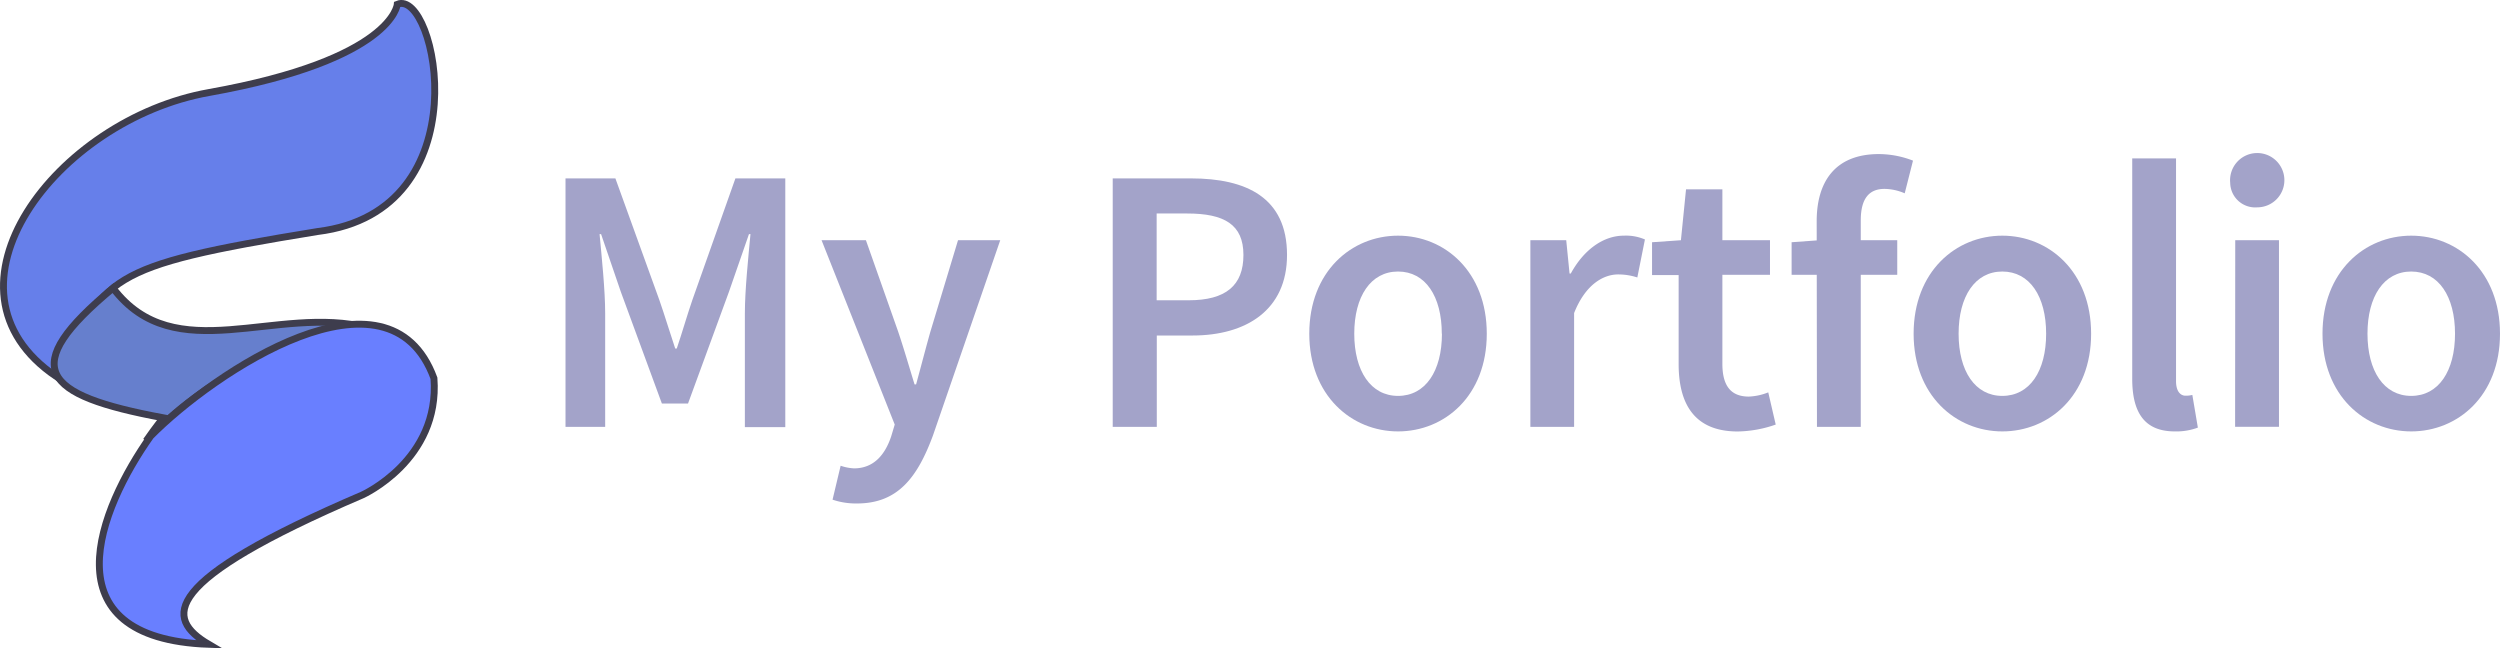 <svg id="Layer_2" data-name="Layer 2" xmlns="http://www.w3.org/2000/svg" viewBox="0 0 361.84 93.83"><defs><style>.cls-1{fill:#667fea;}.cls-1,.cls-2,.cls-3{stroke:#3e3d4d;stroke-miterlimit:10;}.cls-2{fill:#667fcd;}.cls-3{fill:#697fff;}.cls-4{fill:#a3a3c9;}</style></defs><path class="cls-1" d="M46.47,33.5c-31.28,5.08-30.62,6.58-37.81,21-18.69-12.63,0-37.19,22.1-41.12C57.43,8.61,58,.61,58,.61,63.65-1.76,70.47,30.54,46.47,33.5Z" transform="translate(-0.5 0.01)"/><path class="cls-2" d="M53.78,47.43c-11,.9-23.82,7.39-32.13,16.37,1.43-2.06,2.48-3.34,2.48-3.34-17.7-3.29-21.08-7.29-7.27-18.77C25.84,53.52,40.56,44,53.78,47.43Z" transform="translate(-0.5 0.01)"/><path class="cls-3" d="M52.94,71.63C23.67,84.17,24.29,89.47,30.72,93.25,7.11,92.4,14.89,73.57,22.31,63.11c9.19-9.29,34.46-26.19,41-8.37C64.2,66.59,52.94,71.63,52.94,71.63Z" transform="translate(-0.5 0.01)"/><path class="cls-4" d="M82.35,25.81h7.22l6.35,17.57c.8,2.29,1.52,4.71,2.31,7.06h.22c.8-2.35,1.48-4.77,2.27-7.06l6.22-17.57h7.22v36h-5.85V45.32c0-3.32.5-8.11.81-11.44h-.22L106,42.24,100.08,58.4H96.3L90.36,42.24,87.5,33.88h-.22c.31,3.33.81,8.12.81,11.44V61.77H82.35Z" transform="translate(-0.5 0.01)"/><path class="cls-4" d="M121,72.31l1.17-4.91a7.11,7.11,0,0,0,1.93.38c2.84,0,4.49-1.94,5.39-4.64l.51-1.7L119.41,34.76h6.42L130.5,48c.81,2.4,1.58,5.06,2.37,7.63h.22c.69-2.5,1.37-5.16,2.07-7.63l4-13.24h6.11L135.54,63c-2.25,6.09-5.09,9.86-11,9.86A10.52,10.52,0,0,1,121,72.31Z" transform="translate(-0.5 0.01)"/><path class="cls-4" d="M161.55,25.81h11.33c8,0,13.9,2.77,13.9,11.08,0,8-5.94,11.66-13.68,11.66h-5.17V61.77h-6.38Zm11,17.64c5.37,0,7.92-2.14,7.92-6.56s-2.79-6-8.14-6h-4.42V43.45Z" transform="translate(-0.5 0.01)"/><path class="cls-4" d="M190,48.29c0-9,6.11-14.19,12.85-14.19s12.84,5.19,12.84,14.19-6.11,14.14-12.84,14.14S190,57.24,190,48.29Zm19.18,0c0-5.41-2.37-9-6.33-9s-6.34,3.61-6.34,9,2.38,9,6.34,9S209.2,53.7,209.2,48.29Z" transform="translate(-0.5 0.01)"/><path class="cls-4" d="M222,34.76h5.19l.48,4.82h.18c1.92-3.52,4.78-5.48,7.67-5.48a6.92,6.92,0,0,1,3.06.55l-1.1,5.5a8.94,8.94,0,0,0-2.77-.44c-2.16,0-4.75,1.47-6.38,5.59V61.77H222Z" transform="translate(-0.5 0.01)"/><path class="cls-4" d="M243.46,52.67V39.8h-3.85V35.05l4.18-.29.74-7.37h5.26v7.37h6.89v5h-6.89V52.65c0,3.18,1.23,4.74,3.83,4.74a8.4,8.4,0,0,0,2.81-.61l1.08,4.66a17.31,17.31,0,0,1-5.52,1C245.77,62.43,243.46,58.49,243.46,52.67Z" transform="translate(-0.5 0.01)"/><path class="cls-4" d="M259.81,35.05l4-.29h11.29v5H259.81ZM263.44,32c0-5.6,2.58-9.71,9-9.71a13.75,13.75,0,0,1,4.94.95l-1.2,4.73a7.57,7.57,0,0,0-2.93-.64c-2.24,0-3.43,1.42-3.43,4.56V61.77h-6.34Z" transform="translate(-0.5 0.01)"/><path class="cls-4" d="M277.47,48.29c0-9,6.11-14.19,12.84-14.19s12.85,5.19,12.85,14.19-6.11,14.14-12.85,14.14S277.47,57.24,277.47,48.29Zm19.18,0c0-5.41-2.38-9-6.34-9s-6.33,3.61-6.33,9,2.37,9,6.33,9S296.65,53.7,296.65,48.29Z" transform="translate(-0.5 0.01)"/><path class="cls-4" d="M309.11,54.82V22.92h6.34V55.15c0,1.56.7,2.11,1.36,2.11a3.68,3.68,0,0,0,1-.11l.8,4.73a8.86,8.86,0,0,1-3.35.55C310.76,62.43,309.11,59.53,309.11,54.82Z" transform="translate(-0.5 0.01)"/><path class="cls-4" d="M323.29,26.44A3.93,3.93,0,1,1,327.21,30,3.62,3.62,0,0,1,323.29,26.44Zm.73,8.32h6.33v27H324Z" transform="translate(-0.5 0.01)"/><path class="cls-4" d="M336.65,48.29c0-9,6.11-14.19,12.84-14.19s12.85,5.19,12.85,14.19-6.12,14.14-12.85,14.14S336.65,57.24,336.65,48.29Zm19.18,0c0-5.41-2.38-9-6.34-9s-6.33,3.61-6.33,9,2.37,9,6.33,9S355.83,53.7,355.83,48.29Z" transform="translate(-0.5 0.01)"/></svg>